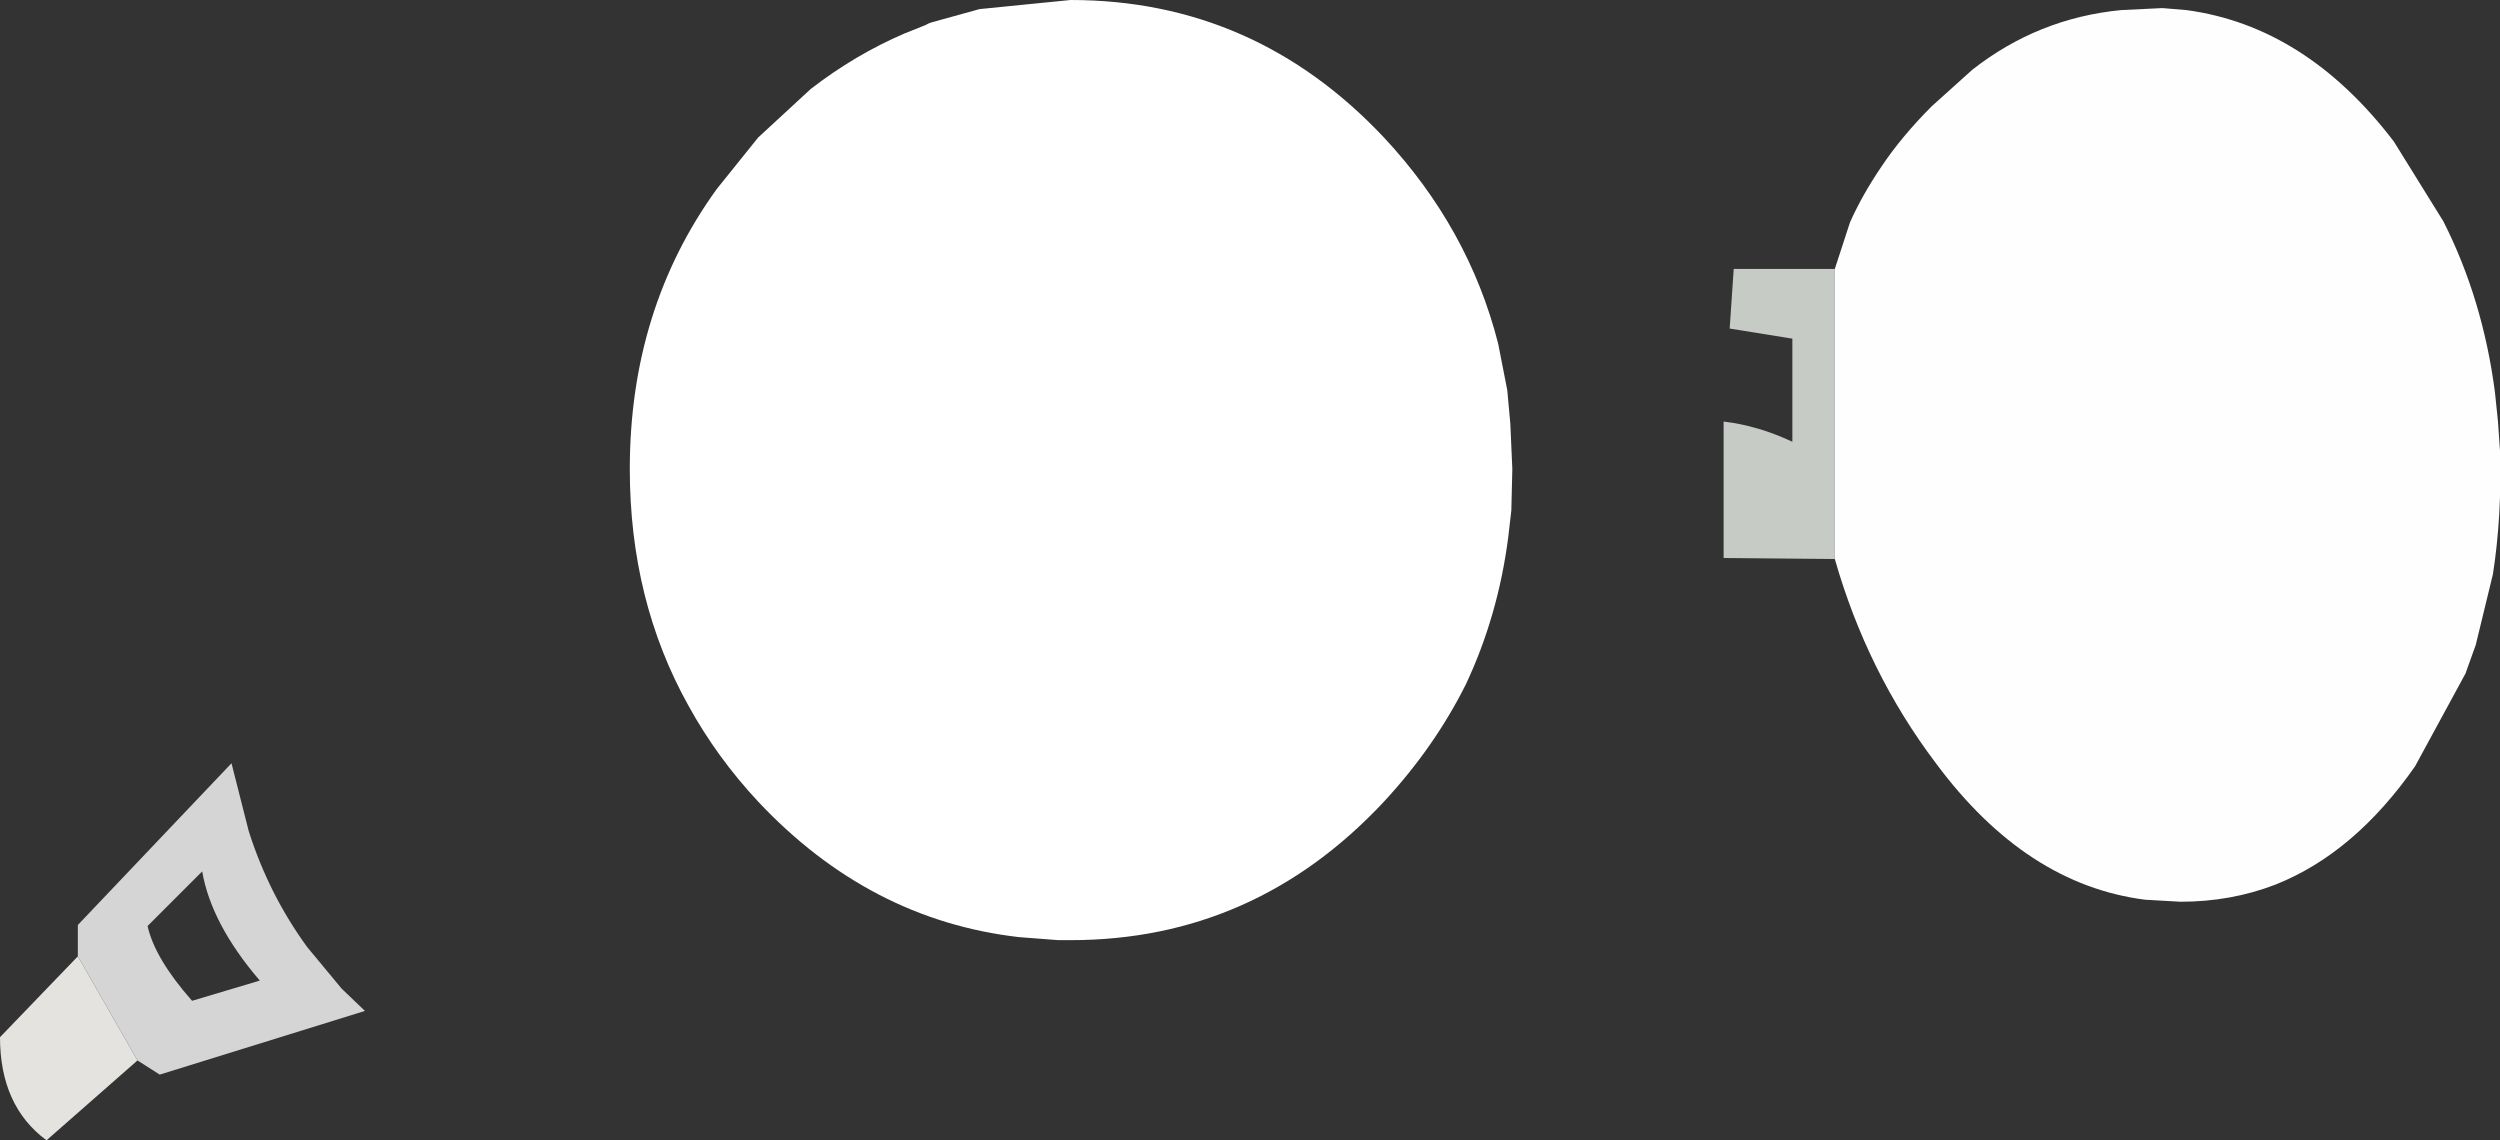 <?xml version="1.0" encoding="UTF-8" standalone="no"?>
<svg xmlns:xlink="http://www.w3.org/1999/xlink" height="56.4px" width="123.65px" xmlns="http://www.w3.org/2000/svg">
  <rect width="100%" height="100%" fill="#333333" stroke="none"/>
  <g transform="matrix(1.0, 0.0, 0.0, 1.0, 64.65, 28.3)">
    <path d="M9.9 -9.0 L10.05 -7.35 10.15 -5.1 10.1 -3.05 9.95 -1.75 Q9.45 2.15 7.85 5.55 6.3 8.65 3.8 11.35 -2.6 18.2 -11.7 18.2 L-12.3 18.2 -14.25 18.05 Q-21.65 17.2 -27.15 11.35 -29.2 9.15 -30.6 6.6 -33.5 1.4 -33.5 -5.1 -33.5 -13.0 -29.2 -18.95 L-27.15 -21.5 -24.55 -23.9 Q-22.35 -25.6 -19.9 -26.65 L-18.9 -27.05 -18.7 -27.15 -18.55 -27.2 -16.2 -27.85 -11.7 -28.3 Q-2.6 -28.3 3.8 -21.5 8.0 -17.0 9.45 -11.3 L9.9 -9.0" fill="#ffffff" fill-rule="evenodd" stroke="none"/>
    <path d="M26.1 -0.65 L20.6 -0.7 20.6 -7.45 Q22.3 -7.25 24.0 -6.45 L24.0 -11.55 20.9 -12.05 21.1 -15.0 26.1 -15.0 26.1 -0.65" fill="#c7cbc6" fill-rule="evenodd" stroke="none"/>
    <path d="M-54.65 14.8 L-57.35 17.5 Q-57.0 19.1 -55.15 21.2 L-51.8 20.2 Q-54.2 17.4 -54.65 14.8 M-60.8 19.0 L-60.8 17.45 -53.2 9.45 -52.35 12.8 Q-51.35 15.95 -49.45 18.55 L-47.75 20.6 -46.6 21.7 -56.75 24.85 -57.85 24.15 -60.8 19.0" fill="#d5d5d5" fill-rule="evenodd" stroke="none"/>
    <path d="M-57.85 24.15 L-62.35 28.1 Q-64.65 26.4 -64.65 23.0 L-60.8 19.0 -57.85 24.15" fill="#e5e3df" fill-rule="evenodd" stroke="none"/>
    <path d="M26.1 -15.0 L26.85 -17.3 Q27.45 -18.65 28.4 -20.05 29.4 -21.55 30.9 -23.05 L32.9 -24.85 Q36.15 -27.4 40.25 -27.8 L42.3 -27.9 43.5 -27.8 Q49.4 -27.0 53.75 -21.3 L56.2 -17.35 Q58.15 -13.5 58.75 -8.9 L58.9 -7.45 59.0 -6.0 Q59.1 -2.8 58.65 0.1 L57.8 3.6 57.35 4.85 57.3 5.0 54.8 9.6 Q51.8 13.9 47.9 15.45 45.7 16.3 43.2 16.3 L41.45 16.2 Q35.55 15.45 31.1 9.45 27.7 4.95 26.1 -0.65 L26.1 -15.0" fill="#fffeff" fill-rule="evenodd" stroke="none"/>
  </g>
</svg>
